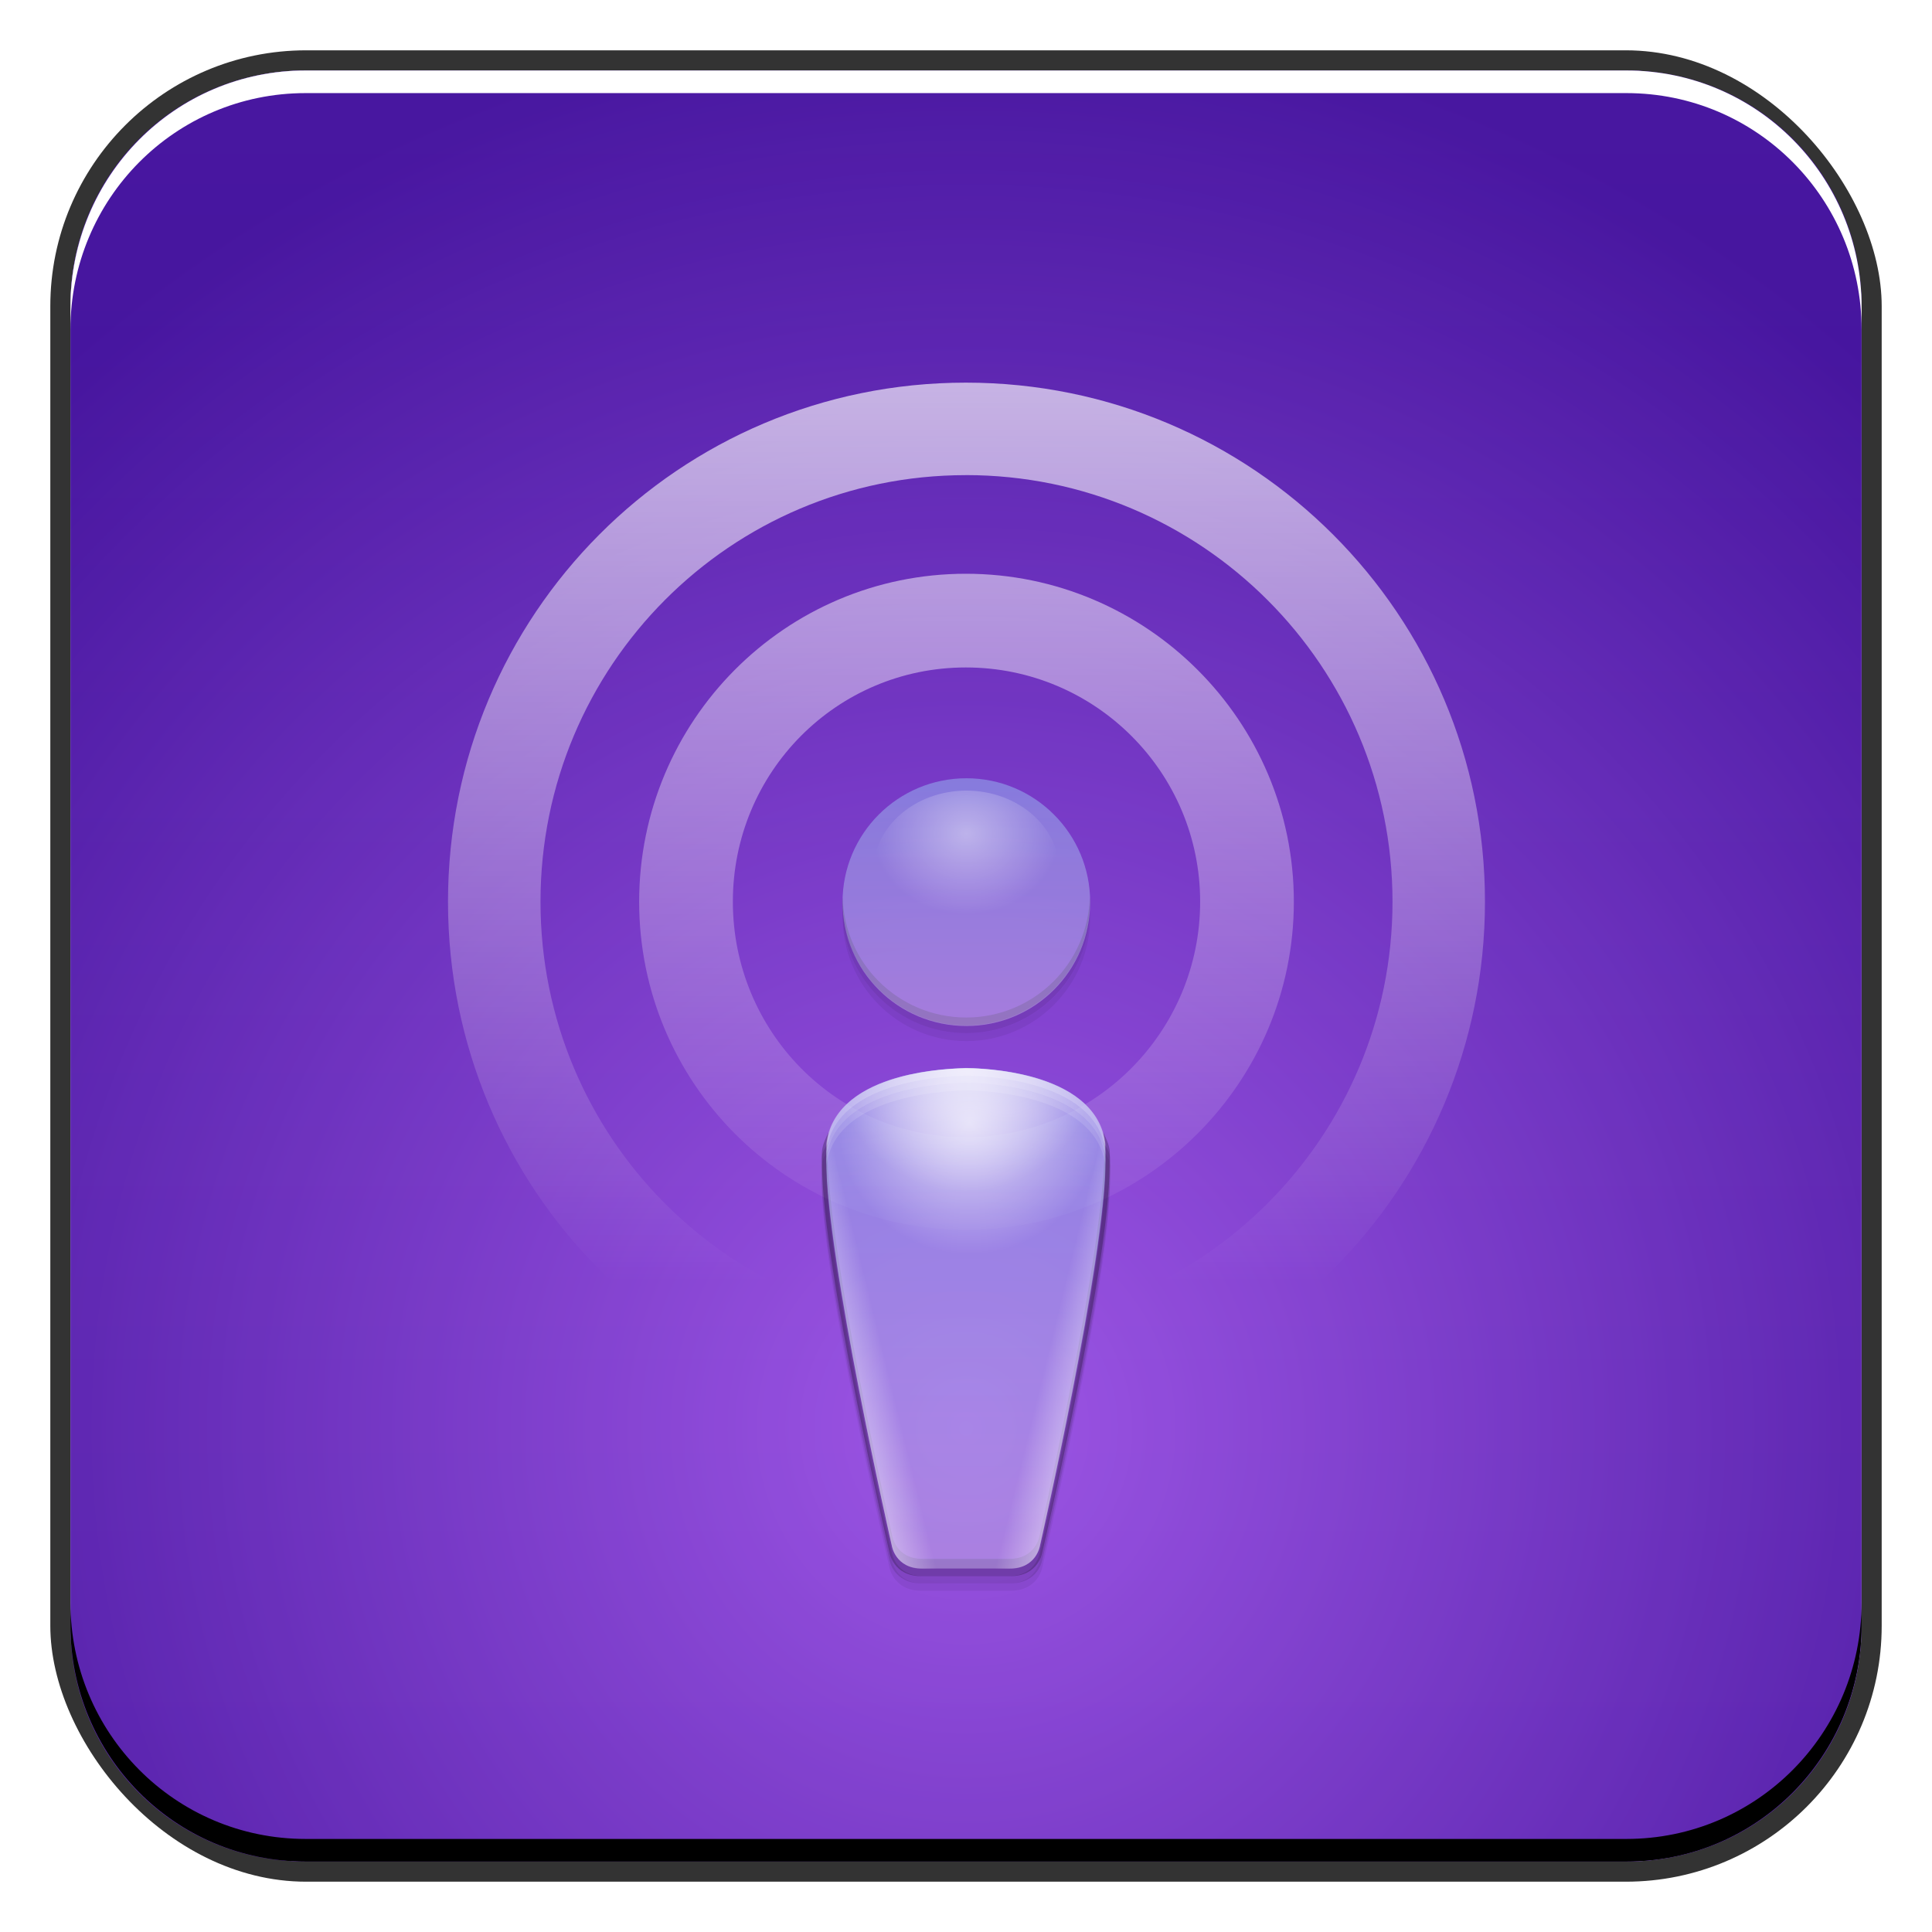 <?xml version="1.0" encoding="UTF-8" standalone="no"?>
<!-- Created with Inkscape (http://www.inkscape.org/) -->

<svg
   xmlns:dc="http://purl.org/dc/elements/1.1/"
   xmlns:cc="http://creativecommons.org/ns#"
   xmlns:rdf="http://www.w3.org/1999/02/22-rdf-syntax-ns#"
   xmlns:svg="http://www.w3.org/2000/svg"
   xmlns="http://www.w3.org/2000/svg"
   xmlns:xlink="http://www.w3.org/1999/xlink"
   xmlns:sodipodi="http://sodipodi.sourceforge.net/DTD/sodipodi-0.dtd"
   xmlns:inkscape="http://www.inkscape.org/namespaces/inkscape"
   width="48"
   height="48"
   id="svg2"
   version="1.1"
   inkscape:version="0.48+devel r12149"
   sodipodi:docname="podcast.svg">
  <defs
     id="defs4">
    <linearGradient
       id="linearGradient944"
       inkscape:collect="always">
      <stop
         id="stop946"
         offset="0"
         style="stop-color:#b467f8;stop-opacity:1" />
      <stop
         id="stop948"
         offset="1"
         style="stop-color:#340890;stop-opacity:1" />
    </linearGradient>
    <linearGradient
       y2="-1004.986"
       x2="28.107"
       y1="-1053.069"
       x1="28.107"
       gradientUnits="userSpaceOnUse"
       id="linearGradient862"
       xlink:href="#linearGradient868"
       inkscape:collect="always"
       gradientTransform="matrix(1,0,0,-1,-1.1240234e-6,-1004.362)" />
    <linearGradient
       inkscape:collect="always"
       id="linearGradient868">
      <stop
         style="stop-color:#49179f;stop-opacity:1"
         offset="0"
         id="stop870" />
      <stop
         style="stop-color:#8644d2;stop-opacity:1"
         offset="1"
         id="stop872" />
    </linearGradient>
    <linearGradient
       inkscape:collect="always"
       xlink:href="#linearGradient910"
       id="linearGradient916"
       x1="25.125"
       y1="3.375"
       x2="25.125"
       y2="26.125"
       gradientUnits="userSpaceOnUse"
       gradientTransform="matrix(1.045,0,0,1.045,-1.098,1008.868)" />
    <linearGradient
       inkscape:collect="always"
       id="linearGradient910">
      <stop
         style="stop-color:#ffffff;stop-opacity:1;"
         offset="0"
         id="stop912" />
      <stop
         style="stop-color:#ffffff;stop-opacity:0;"
         offset="1"
         id="stop914" />
    </linearGradient>
    <linearGradient
       inkscape:collect="always"
       xlink:href="#linearGradient868"
       id="linearGradient2576"
       gradientUnits="userSpaceOnUse"
       x1="25.014"
       y1="1038.043"
       x2="25.014"
       y2="1025.315"
       gradientTransform="matrix(1.045,0,0,1.045,-1.098,-40.758)" />
    <linearGradient
       inkscape:collect="always"
       xlink:href="#linearGradient868"
       id="linearGradient881"
       x1="24.188"
       y1="1024.05"
       x2="24.188"
       y2="1017.862"
       gradientUnits="userSpaceOnUse"
       gradientTransform="matrix(1.045,0,0,1.045,-1.098,-40.758)" />
    <linearGradient
       inkscape:collect="always"
       xlink:href="#linearGradient2525"
       id="linearGradient2517"
       x1="25.014"
       y1="1038.043"
       x2="25.014"
       y2="1025.315"
       gradientUnits="userSpaceOnUse"
       gradientTransform="matrix(1.045,0,0,1.045,-1.098,-40.758)" />
    <linearGradient
       id="linearGradient2525"
       inkscape:collect="always">
      <stop
         id="stop2527"
         offset="0"
         style="stop-color:#e1d4f9;stop-opacity:1" />
      <stop
         id="stop2529"
         offset="1"
         style="stop-color:#9ad2f7;stop-opacity:1" />
    </linearGradient>
    <linearGradient
       inkscape:collect="always"
       xlink:href="#linearGradient2538"
       id="linearGradient2550"
       gradientUnits="userSpaceOnUse"
       x1="20.437"
       y1="1032.362"
       x2="21.844"
       y2="1032.018"
       gradientTransform="matrix(1.045,0,0,1.045,-1.101,-40.758)" />
    <linearGradient
       inkscape:collect="always"
       id="linearGradient2538">
      <stop
         style="stop-color:#ffffff;stop-opacity:1;"
         offset="0"
         id="stop2540" />
      <stop
         style="stop-color:#ffffff;stop-opacity:0;"
         offset="1"
         id="stop2542" />
    </linearGradient>
    <radialGradient
       inkscape:collect="always"
       xlink:href="#linearGradient2538"
       id="radialGradient2544"
       cx="24.243"
       cy="23.791"
       fx="24.243"
       fy="23.791"
       r="2.342"
       gradientUnits="userSpaceOnUse"
       gradientTransform="matrix(1.491,0,0,1.491,-12.066,996.501)" />
    <linearGradient
       inkscape:collect="always"
       xlink:href="#linearGradient2538"
       id="linearGradient2586"
       gradientUnits="userSpaceOnUse"
       gradientTransform="matrix(-1.045,0,0,1.045,49.068,-40.758)"
       x1="20.437"
       y1="1032.362"
       x2="21.844"
       y2="1032.018" />
    <radialGradient
       inkscape:collect="always"
       xlink:href="#linearGradient2538"
       id="radialGradient853"
       gradientUnits="userSpaceOnUse"
       gradientTransform="matrix(1.491,0,0,1.491,-12.066,996.501)"
       cx="24.173"
       cy="22.668"
       fx="24.173"
       fy="22.668"
       r="2.342" />
    <linearGradient
       inkscape:collect="always"
       xlink:href="#linearGradient2525"
       id="linearGradient885"
       gradientUnits="userSpaceOnUse"
       x1="24.188"
       y1="1024.05"
       x2="24.188"
       y2="1017.862"
       gradientTransform="matrix(1.045,0,0,1.045,-1.098,-40.758)" />
    <radialGradient
       inkscape:collect="always"
       xlink:href="#linearGradient891"
       id="radialGradient897"
       cx="24.013"
       cy="1018.384"
       fx="24.013"
       fy="1018.384"
       r="2.139"
       gradientTransform="matrix(1.152,0,0,1.001,-3.665,4.901)"
       gradientUnits="userSpaceOnUse" />
    <linearGradient
       inkscape:collect="always"
       id="linearGradient891">
      <stop
         style="stop-color:#ffffff;stop-opacity:1;"
         offset="0"
         id="stop893" />
      <stop
         style="stop-color:#ffffff;stop-opacity:0;"
         offset="1"
         id="stop895" />
    </linearGradient>
    <radialGradient
       r="24"
       fy="-1039.362"
       fx="24"
       cy="-1039.362"
       cx="24"
       gradientTransform="matrix(1.422,-1.37692e-6,-1.4172693e-6,-1.464,-10.126,-1486.15)"
       gradientUnits="userSpaceOnUse"
       id="radialGradient1926"
       xlink:href="#linearGradient944"
       inkscape:collect="always" />
  </defs>
  <sodipodi:namedview
     id="base"
     pagecolor="#ffffff"
     bordercolor="#666666"
     borderopacity="1.0"
     inkscape:pageopacity="0.0"
     inkscape:pageshadow="2"
     inkscape:zoom="3.3153848"
     inkscape:cx="37.813047"
     inkscape:cy="25.053596"
     inkscape:document-units="px"
     inkscape:current-layer="layer1"
     showgrid="false"
     inkscape:window-width="1366"
     inkscape:window-height="714"
     inkscape:window-x="0"
     inkscape:window-y="30"
     inkscape:window-maximized="1">
    <inkscape:grid
       type="xygrid"
       id="grid3850" />
  </sodipodi:namedview>
  <g
     inkscape:label="Capa 1"
     inkscape:groupmode="layer"
     id="layer1"
     transform="translate(0,-1004.362)">
    <rect
       style="color:#000000;fill:#333333;fill-opacity:1;fill-rule:nonzero;stroke:none;stroke-width:0.2;marker:none;visibility:visible;display:inline;overflow:visible;enable-background:accumulate"
       id="rect6294"
       width="45.5"
       height="45.5"
       x="1.25"
       y="1005.612"
       ry="6.357" />
    <rect
       ry="5.857"
       y="1006.112"
       x="1.75"
       height="44.5"
       width="44.5"
       id="rect6296"
       style="color:#000000;fill:#ffffff;fill-opacity:1;fill-rule:nonzero;stroke:none;stroke-width:0.2;marker:none;visibility:visible;display:inline;overflow:visible;enable-background:accumulate" />
    <path
       style="fill:url(#radialGradient1926);fill-opacity:1;stroke:none;display:inline;filter:url(#filter6731)"
       d="M 7.594 1.75 C 4.349 1.75 1.75 4.349 1.75 7.594 L 1.75 40.406 C 1.75 43.651 4.349 46.25 7.594 46.25 L 40.406 46.25 C 43.651 46.25 46.25 43.651 46.25 40.406 L 46.25 7.594 C 46.25 4.349 43.651 1.75 40.406 1.75 L 7.594 1.75 z "
       transform="translate(0,1004.362)"
       id="rect940" />
    <path
       style="opacity:0.5;fill:url(#linearGradient862);fill-opacity:1;stroke:none;display:inline;filter:url(#filter6731)"
       d="M 7.594 1.75 C 4.349 1.75 1.75 4.349 1.75 7.594 L 1.75 40.406 C 1.75 43.651 4.349 46.25 7.594 46.25 L 40.406 46.25 C 43.651 46.25 46.25 43.651 46.25 40.406 L 46.25 7.594 C 46.25 4.349 43.651 1.75 40.406 1.75 L 7.594 1.75 z "
       transform="translate(0,1004.362)"
       id="rect2991-1" />
    <g
       id="g1800"
       transform="matrix(0.938,0,0,0.938,1.5,64.273)">
      <path
         id="path899"
         d="m 23.984,1012.362 c -7.601,0 -13.717,6.148 -13.717,13.749 0,7.601 6.115,13.782 13.717,13.782 7.601,0 13.749,-6.181 13.749,-13.782 C 37.733,1018.51 31.585,1012.362 23.984,1012.362 z m 0,2.449 c 6.24,0 11.3,5.06 11.3,11.3 0,6.24 -5.06,11.3 -11.3,11.3 -6.24,0 -11.267,-5.06 -11.267,-11.3 C 12.717,1019.871 17.744,1014.812 23.984,1014.812 z m 0,2.613 c -4.789,0 -8.654,3.898 -8.654,8.687 0,4.789 3.866,8.687 8.654,8.687 4.789,0 8.687,-3.898 8.687,-8.687 C 32.671,1021.322 28.773,1017.424 23.984,1017.424 z m 0,2.482 c 3.428,0 6.205,2.777 6.205,6.205 0,3.428 -2.777,6.238 -6.205,6.238 -3.428,0 -6.172,-2.81 -6.172,-6.238 C 17.811,1022.684 20.556,1019.906 23.984,1019.906 Z"
         style="opacity:0.647;fill:url(#linearGradient916);fill-opacity:1;stroke:none"
         inkscape:connector-curvature="0" />
      <g
         id="g1779">
        <path
           style="fill:#000000;fill-opacity:0.235;fill-rule:nonzero;stroke:none;display:inline;filter:url(#filter6731)"
           d="m 20.346,1032.218 c -0.063,0.137 -0.144,0.293 -0.168,0.457 -0.019,0.132 0,0.274 0,0.457 8.43e-4,2.62 1.785,10.221 1.785,10.222 0,0 0.095,0.621 0.842,0.621 l 2.357,0 c 0.748,0 0.841,-0.619 0.842,-0.621 0,0 1.785,-7.602 1.785,-10.222 0,-0.183 0.019,-0.326 0,-0.457 -0.024,-0.164 -0.105,-0.32 -0.168,-0.457 0.019,0.132 0.034,0.274 0.034,0.457 0,2.62 -1.718,10.222 -1.718,10.222 -8.18e-4,0 -0.088,0.621 -0.808,0.621 l -2.29,0 c -0.719,0 -0.808,-0.621 -0.808,-0.621 0,-8e-4 -1.717,-7.602 -1.718,-10.222 C 20.313,1032.492 20.328,1032.35 20.346,1032.218 Z"
           id="path2560"
           inkscape:connector-curvature="0" />
        <path
           id="path2574"
           d="m 23.969,1030.514 c -0.241,0.012 -3.385,0.031 -3.659,1.958 -0.018,0.132 -0.027,0.292 -0.027,0.475 8.19e-4,2.62 1.736,10.216 1.736,10.217 0,0 0.084,0.608 0.809,0.608 l 2.314,0 c 0.725,0 0.808,-0.606 0.809,-0.608 0,0 1.736,-7.597 1.736,-10.217 0,-0.183 -0.009,-0.344 -0.027,-0.475 -0.274,-1.926 -3.418,-1.957 -3.659,-1.958 l -0.016,0 L 23.969,1030.514 Z"
           style="opacity:0.471;fill:url(#linearGradient2576);fill-opacity:1;fill-rule:nonzero;stroke:none;display:inline;filter:url(#filter6731)"
           inkscape:connector-curvature="0" />
        <path
           style="opacity:0.417;fill:url(#linearGradient881);fill-opacity:1;fill-rule:nonzero;stroke:none;display:inline;filter:url(#filter6731)"
           d="m 23.998,1022.841 c -0.907,0 -1.728,0.368 -2.322,0.962 -0.593,0.594 -0.959,1.413 -0.959,2.319 0,0.906 0.366,1.728 0.959,2.322 0.593,0.594 1.415,0.959 2.322,0.959 0.906,0 1.726,-0.366 2.319,-0.959 0.594,-0.594 0.959,-1.416 0.959,-2.322 0,-0.906 -0.365,-1.725 -0.959,-2.319 C 25.724,1023.209 24.904,1022.841 23.998,1022.841 Z"
           id="path2509"
           inkscape:connector-curvature="0" />
        <path
           style="opacity:0.647;fill:url(#linearGradient2517);fill-opacity:1;fill-rule:nonzero;stroke:none;display:inline;filter:url(#filter6731)"
           d="m 23.969,1030.514 c -0.241,0.012 -3.385,0.031 -3.659,1.958 -0.018,0.132 -0.027,0.292 -0.027,0.475 8.19e-4,2.62 1.736,10.216 1.736,10.217 0,0 0.084,0.608 0.809,0.608 l 2.314,0 c 0.725,0 0.808,-0.606 0.809,-0.608 0,0 1.736,-7.597 1.736,-10.217 0,-0.183 -0.009,-0.344 -0.027,-0.475 -0.274,-1.926 -3.418,-1.957 -3.659,-1.958 l -0.016,0 L 23.969,1030.514 Z"
           id="path128"
           inkscape:connector-curvature="0" />
        <path
           style="opacity:0.741;fill:url(#linearGradient2550);fill-opacity:1;fill-rule:nonzero;stroke:none;display:inline;filter:url(#filter6731)"
           d="m 22.903,1030.586 c -0.123,0.019 -0.261,0.069 -0.392,0.098 0.158,-0.033 0.279,-0.045 0.425,-0.065 C 22.928,1030.606 22.911,1030.598 22.903,1030.586 z m -0.98,0.261 c -0.361,0.127 -0.727,0.282 -1.012,0.522 C 21.199,1031.128 21.554,1030.971 21.923,1030.847 z m -1.012,0.522 c -0.146,0.123 -0.255,0.266 -0.359,0.424 C 20.653,1031.637 20.767,1031.49 20.911,1031.369 z m -0.392,0.49 c -0.11,0.184 -0.195,0.384 -0.229,0.621 -0.018,0.132 0,0.274 0,0.457 8.18e-4,2.62 1.731,10.221 1.731,10.222 0,0 0.092,0.621 0.816,0.621 l 0.425,0 0,-8.001 c -1.592,-0.326 -2.776,-1.741 -2.776,-3.429 C 20.486,1032.177 20.496,1032.023 20.519,1031.859 Z"
           id="path2546"
           inkscape:connector-curvature="0" />
        <path
           inkscape:connector-curvature="0"
           style="opacity:0.668;fill:url(#radialGradient2544);fill-opacity:1;stroke:none"
           d="m 23.984,1030.52 c -0.209,0.01 -2.616,0.017 -3.429,1.274 -0.008,0.013 -0.025,0.02 -0.033,0.033 -0.027,0.176 -0.033,0.339 -0.033,0.522 0,1.929 1.565,3.494 3.494,3.494 1.929,0 3.494,-1.565 3.494,-3.494 0,-0.183 -0.005,-0.347 -0.033,-0.522 -0.002,-0.012 -0.031,-0.021 -0.033,-0.033 C 26.6,1030.536 24.192,1030.521 23.984,1030.52 Z"
           id="path2536" />
        <path
           style="fill:#000000;fill-opacity:0.118;fill-rule:nonzero;stroke:none;display:inline;filter:url(#filter6731)"
           d="m 20.359,1032.442 c -0.061,0.131 -0.173,0.271 -0.196,0.425 -0.019,0.132 0,0.274 0,0.457 8.43e-4,2.62 1.796,10.221 1.796,10.222 0,0 0.102,0.62 0.849,0.62 l 2.351,0 c 0.748,0 0.848,-0.619 0.849,-0.62 0,0 1.796,-7.602 1.796,-10.222 0,-0.183 0.019,-0.326 0,-0.457 -0.023,-0.154 -0.135,-0.293 -0.196,-0.425 0.02,0.071 0.054,0.152 0.065,0.229 0.019,0.132 0,0.274 0,0.457 0,2.62 -1.731,10.222 -1.731,10.222 -8.22e-4,0 -0.091,0.621 -0.816,0.621 l -2.286,0 c -0.724,0 -0.816,-0.621 -0.816,-0.621 0,-8e-4 -1.73,-7.602 -1.731,-10.222 0,-0.183 -0.018,-0.326 0,-0.457 C 20.304,1032.593 20.339,1032.513 20.359,1032.442 Z"
           id="path2565"
           inkscape:connector-curvature="0" />
        <path
           inkscape:connector-curvature="0"
           id="path2570"
           d="m 20.359,1032.638 c -0.061,0.131 -0.173,0.271 -0.196,0.424 -0.019,0.132 0,0.274 0,0.457 8.43e-4,2.62 1.796,10.221 1.796,10.222 0,0 0.102,0.621 0.849,0.621 l 2.351,0 c 0.748,0 0.848,-0.619 0.849,-0.621 0,0 1.796,-7.602 1.796,-10.222 0,-0.183 0.019,-0.326 0,-0.457 -0.023,-0.154 -0.135,-0.293 -0.196,-0.424 0.02,0.071 0.054,0.152 0.065,0.229 0.019,0.132 0,0.274 0,0.457 0,2.62 -1.731,10.222 -1.731,10.222 -8.22e-4,0 -0.091,0.62 -0.816,0.62 l -2.286,0 c -0.724,0 -0.816,-0.62 -0.816,-0.62 0,-8e-4 -1.73,-7.602 -1.731,-10.222 0,-0.183 -0.018,-0.326 0,-0.457 C 20.304,1032.79 20.339,1032.709 20.359,1032.638 Z"
           style="fill:#000000;fill-opacity:0.059;fill-rule:nonzero;stroke:none;display:inline;filter:url(#filter6731)" />
        <path
           id="path2584"
           d="m 25.064,1030.586 c 0.123,0.019 0.261,0.069 0.392,0.098 -0.158,-0.033 -0.279,-0.045 -0.425,-0.065 C 25.04,1030.606 25.056,1030.598 25.064,1030.586 z m 0.98,0.261 c 0.361,0.127 0.727,0.282 1.012,0.522 C 26.769,1031.128 26.413,1030.971 26.044,1030.847 z m 1.012,0.522 c 0.146,0.123 0.255,0.266 0.359,0.424 C 27.314,1031.637 27.201,1031.49 27.057,1031.369 z m 0.392,0.49 c 0.11,0.184 0.195,0.384 0.229,0.621 0.018,0.132 0,0.274 0,0.457 -8.19e-4,2.62 -1.731,10.221 -1.731,10.222 0,0 -0.092,0.621 -0.816,0.621 l -0.425,0 0,-8.001 c 1.592,-0.326 2.776,-1.741 2.776,-3.429 C 27.481,1032.177 27.472,1032.023 27.449,1031.859 Z"
           style="opacity:0.741;fill:url(#linearGradient2586);fill-opacity:1;fill-rule:nonzero;stroke:none;display:inline;filter:url(#filter6731)"
           inkscape:connector-curvature="0" />
        <path
           inkscape:connector-curvature="0"
           id="path2636"
           d="m 23.984,1030.52 c -0.209,0.01 -2.616,0.017 -3.429,1.274 -0.008,0.013 -0.025,0.02 -0.033,0.033 -0.027,0.176 -0.033,0.339 -0.033,0.522 0,1.929 1.565,3.494 3.494,3.494 1.929,0 3.494,-1.565 3.494,-3.494 0,-0.183 -0.005,-0.347 -0.033,-0.522 -0.002,-0.012 -0.031,-0.021 -0.033,-0.033 C 26.6,1030.536 24.192,1030.521 23.984,1030.52 Z"
           style="opacity:0.668;fill:url(#radialGradient853);fill-opacity:1;stroke:none" />
        <path
           inkscape:connector-curvature="0"
           style="fill:#ffffff;fill-opacity:0.368;fill-rule:nonzero;stroke:none;display:inline;filter:url(#filter6731)"
           d="m 23.984,1030.52 c -0.241,0.012 -3.417,0.033 -3.69,1.96 -0.008,0.056 -0.002,0.131 0,0.196 0.274,-1.926 3.449,-1.948 3.69,-1.96 0.241,9e-4 3.417,0.034 3.69,1.96 0.002,-0.065 0.008,-0.14 0,-0.196 C 27.4,1030.554 24.225,1030.521 23.984,1030.52 Z"
           id="path2531" />
        <path
           id="path845"
           d="m 23.984,1030.712 c -0.241,0.012 -3.417,0.033 -3.69,1.96 -0.008,0.056 -0.002,0.131 0,0.196 0.274,-1.926 3.449,-1.948 3.69,-1.96 0.241,8e-4 3.417,0.034 3.69,1.96 0.002,-0.065 0.008,-0.14 0,-0.196 C 27.4,1030.746 24.225,1030.713 23.984,1030.712 Z"
           style="fill:#ffffff;fill-opacity:0.227;fill-rule:nonzero;stroke:none;display:inline;filter:url(#filter6731)"
           inkscape:connector-curvature="0" />
        <path
           inkscape:connector-curvature="0"
           style="fill:#ffffff;fill-opacity:0.126;fill-rule:nonzero;stroke:none;display:inline;filter:url(#filter6731)"
           d="m 23.984,1030.912 c -0.241,0.012 -3.417,0.033 -3.69,1.96 -0.008,0.056 -0.002,0.131 0,0.196 0.274,-1.926 3.449,-1.948 3.69,-1.96 0.241,9e-4 3.417,0.034 3.69,1.96 0.002,-0.065 0.008,-0.14 0,-0.196 C 27.4,1030.946 24.225,1030.913 23.984,1030.912 Z"
           id="path849" />
        <g
           id="g869"
           transform="matrix(0.184,0,0,0.184,19.576,838.651)">
          <path
             inkscape:connector-curvature="0"
             id="path860"
             d="m 6.219,1018.221 c -0.006,0.19 -0.031,0.372 -0.031,0.562 0,4.916 1.998,9.368 5.219,12.594 3.221,3.222 7.673,5.219 12.594,5.219 4.916,0 9.373,-1.997 12.594,-5.219 3.226,-3.226 5.219,-7.678 5.219,-12.594 0,-0.191 -0.025,-0.373 -0.031,-0.562 -0.147,4.69 -2.087,8.931 -5.188,12.031 -3.221,3.222 -7.678,5.219 -12.594,5.219 -4.921,0 -9.373,-1.997 -12.594,-5.219 C 8.31,1027.152 6.366,1022.912 6.219,1018.221 Z"
             style="fill:#000000;fill-opacity:0.236;fill-rule:nonzero;stroke:none;display:inline;filter:url(#filter6731)" />
          <path
             style="fill:#000000;fill-opacity:0.117;fill-rule:nonzero;stroke:none;display:inline;filter:url(#filter6731)"
             d="m 6.219,1019.346 c -0.006,0.19 -0.031,0.372 -0.031,0.562 0,4.916 1.998,9.368 5.219,12.594 3.221,3.222 7.673,5.219 12.594,5.219 4.916,0 9.373,-1.997 12.594,-5.219 3.226,-3.226 5.219,-7.678 5.219,-12.594 0,-0.191 -0.025,-0.373 -0.031,-0.562 -0.147,4.69 -2.087,8.931 -5.188,12.031 -3.221,3.222 -7.678,5.219 -12.594,5.219 -4.921,0 -9.373,-1.997 -12.594,-5.219 C 8.31,1028.277 6.366,1024.037 6.219,1019.346 Z"
             id="path865"
             inkscape:connector-curvature="0" />
          <path
             inkscape:connector-curvature="0"
             id="path867"
             d="m 6.25,1020.487 c -0.006,0.19 -0.031,0.372 -0.031,0.562 0,4.916 1.998,9.368 5.219,12.594 3.221,3.222 7.673,5.219 12.594,5.219 4.916,0 9.373,-1.997 12.594,-5.219 3.226,-3.226 5.219,-7.678 5.219,-12.594 0,-0.191 -0.025,-0.373 -0.031,-0.562 -0.147,4.69 -2.087,8.931 -5.188,12.031 -3.221,3.222 -7.678,5.219 -12.594,5.219 -4.921,0 -9.373,-1.997 -12.594,-5.219 C 8.342,1029.418 6.397,1025.177 6.25,1020.487 Z"
             style="fill:#000000;fill-opacity:0.059;fill-rule:nonzero;stroke:none;display:inline;filter:url(#filter6731)" />
        </g>
        <path
           inkscape:connector-curvature="0"
           id="path883"
           d="m 23.998,1022.841 c -0.907,0 -1.728,0.368 -2.322,0.962 -0.593,0.594 -0.959,1.413 -0.959,2.319 0,0.906 0.366,1.728 0.959,2.322 0.593,0.594 1.415,0.959 2.322,0.959 0.906,0 1.726,-0.366 2.319,-0.959 0.594,-0.594 0.959,-1.416 0.959,-2.322 0,-0.906 -0.365,-1.725 -0.959,-2.319 C 25.724,1023.209 24.904,1022.841 23.998,1022.841 Z"
           style="opacity:0.647;fill:url(#linearGradient885);fill-opacity:1;fill-rule:nonzero;stroke:none;display:inline;filter:url(#filter6731)" />
        <path
           style="opacity:0.647;fill:url(#radialGradient897);fill-opacity:1;fill-rule:nonzero;stroke:none;display:inline;filter:url(#filter6731)"
           d="m 23.998,1023.168 c -0.681,0 -1.298,0.24 -1.744,0.628 -0.446,0.388 -0.721,0.921 -0.721,1.513 0,0.591 0.275,1.127 0.721,1.515 0.446,0.387 1.063,0.626 1.744,0.626 0.68,0 1.296,-0.239 1.742,-0.626 0.446,-0.388 0.721,-0.924 0.721,-1.515 0,-0.592 -0.274,-1.125 -0.721,-1.513 C 25.294,1023.408 24.678,1023.168 23.998,1023.168 Z"
           id="path887"
           inkscape:connector-curvature="0" />
      </g>
    </g>
    <path
       id="path6361"
       d="m 1.75,1012.55 0,-0.562 c 0,-3.244 2.599,-5.875 5.844,-5.875 l 32.813,0 c 3.245,0 5.844,2.631 5.844,5.875 l 0,0.562 c 0,-3.244 -2.599,-5.875 -5.844,-5.875 l -32.813,0 C 4.349,1006.675 1.75,1009.305 1.75,1012.55 Z"
       style="color:#000000;fill:#ffffff;fill-opacity:1;fill-rule:nonzero;stroke:none;stroke-width:0.2;marker:none;visibility:visible;display:inline;overflow:visible;enable-background:accumulate"
       inkscape:connector-curvature="0" />
    <path
       inkscape:connector-curvature="0"
       style="color:#000000;fill:#000000;fill-opacity:1;fill-rule:nonzero;stroke:none;stroke-width:0.2;marker:none;visibility:visible;display:inline;overflow:visible;enable-background:accumulate"
       d="m 1.75,1044.175 0,0.562 c 0,3.244 2.599,5.875 5.844,5.875 l 32.813,0 c 3.245,0 5.844,-2.631 5.844,-5.875 l 0,-0.562 c 0,3.244 -2.599,5.875 -5.844,5.875 l -32.813,0 C 4.349,1050.05 1.75,1047.419 1.75,1044.175 Z"
       id="path6388" />
  </g>
</svg>
